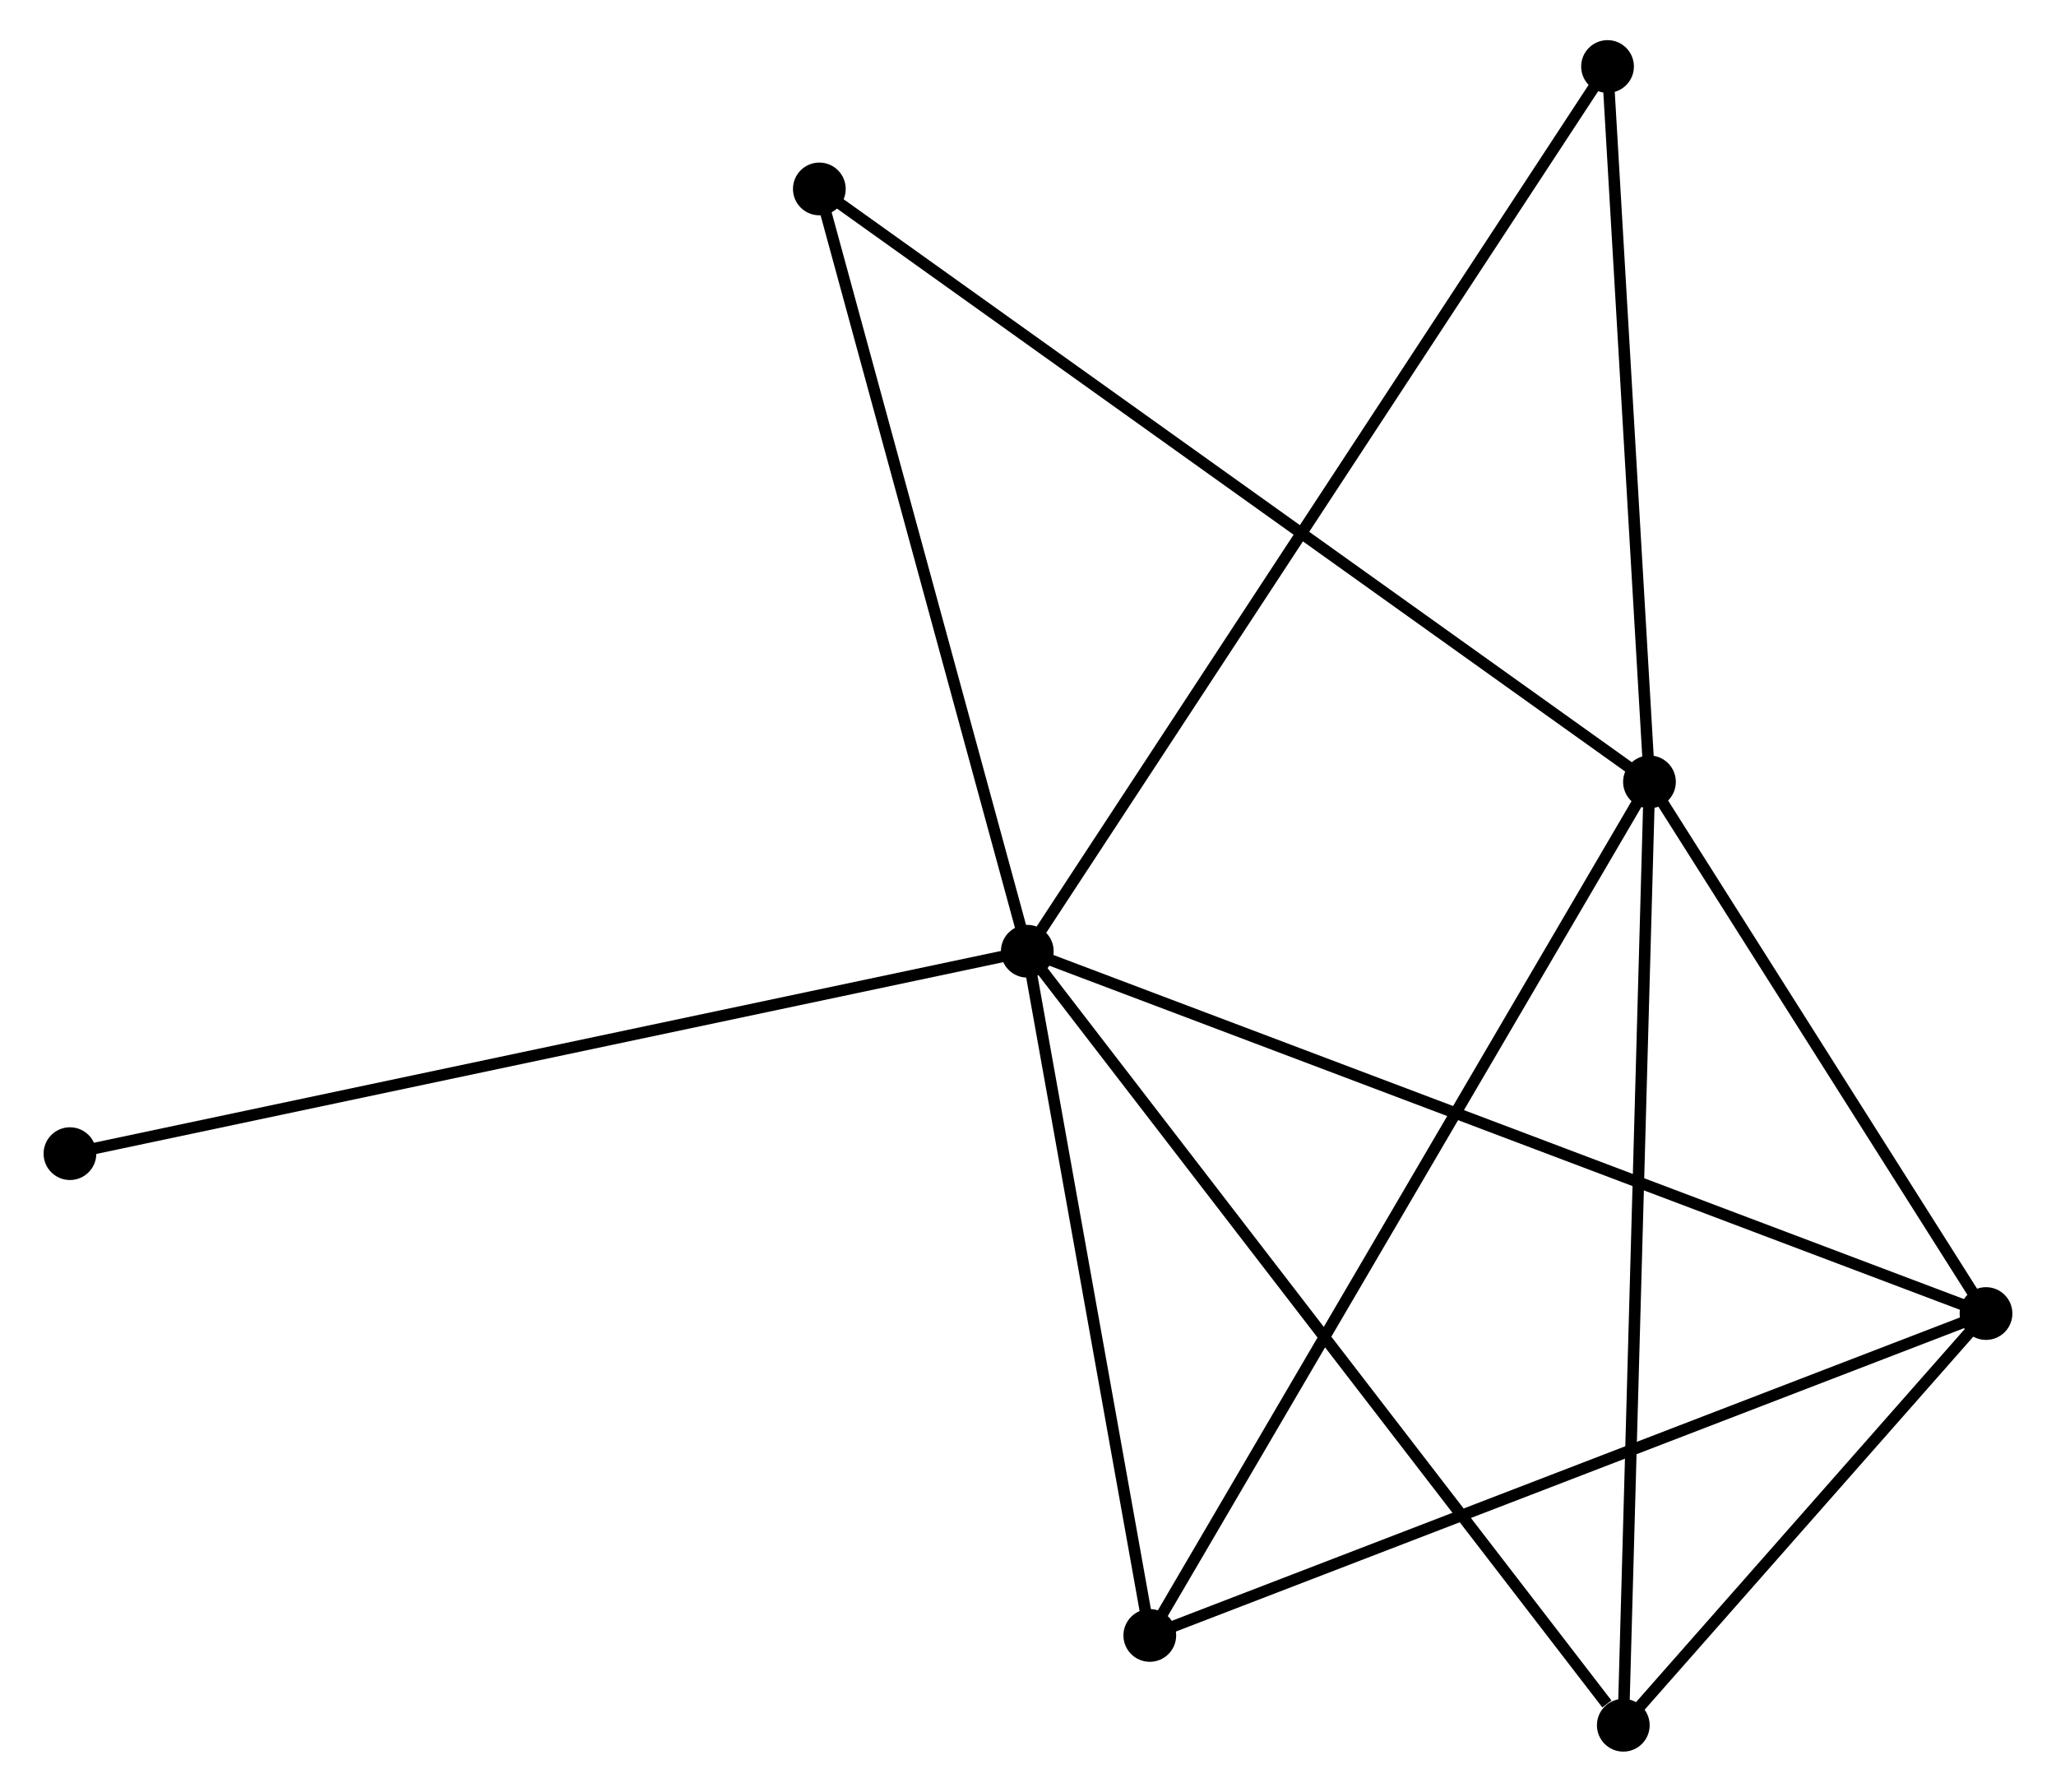 <?xml version="1.0" encoding="UTF-8" standalone="no"?>
<!DOCTYPE svg PUBLIC "-//W3C//DTD SVG 1.1//EN"
 "http://www.w3.org/Graphics/SVG/1.1/DTD/svg11.dtd">
<!-- Generated by graphviz version 2.36.0 (20140111.2315)
 -->
<!-- Title: %3 Pages: 1 -->
<svg width="179pt" height="156pt"
 viewBox="0.00 0.00 178.72 156.28" xmlns="http://www.w3.org/2000/svg" xmlns:xlink="http://www.w3.org/1999/xlink">
<g id="graph0" class="graph" transform="scale(1 1) rotate(0) translate(4 152.275)">
<title>%3</title>
<!-- 0 -->
<g id="node1" class="node"><title>0</title>
<ellipse fill="black" stroke="black" cx="85.298" cy="-69.309" rx="1.8" ry="1.8"/>
</g>
<!-- 2 -->
<g id="node2" class="node"><title>2</title>
<ellipse fill="black" stroke="black" cx="168.917" cy="-37.709" rx="1.8" ry="1.8"/>
</g>
<!-- 0&#45;&#45;2 -->
<g id="edge1" class="edge"><title>0&#45;&#45;2</title>
<path fill="none" stroke="black" d="M87.045,-68.649C97.927,-64.537 156.326,-42.467 167.181,-38.365"/>
</g>
<!-- 3 -->
<g id="node3" class="node"><title>3</title>
<ellipse fill="black" stroke="black" cx="95.983" cy="-9.634" rx="1.8" ry="1.8"/>
</g>
<!-- 0&#45;&#45;3 -->
<g id="edge2" class="edge"><title>0&#45;&#45;3</title>
<path fill="none" stroke="black" d="M85.654,-67.324C87.276,-58.263 93.968,-20.89 95.615,-11.688"/>
</g>
<!-- 4 -->
<g id="node4" class="node"><title>4</title>
<ellipse fill="black" stroke="black" cx="137.281" cy="-1.8" rx="1.8" ry="1.8"/>
</g>
<!-- 0&#45;&#45;4 -->
<g id="edge3" class="edge"><title>0&#45;&#45;4</title>
<path fill="none" stroke="black" d="M86.583,-67.64C93.713,-58.382 128.357,-13.39 135.85,-3.658"/>
</g>
<!-- 5 -->
<g id="node5" class="node"><title>5</title>
<ellipse fill="black" stroke="black" cx="135.906" cy="-146.475" rx="1.8" ry="1.8"/>
</g>
<!-- 0&#45;&#45;5 -->
<g id="edge4" class="edge"><title>0&#45;&#45;5</title>
<path fill="none" stroke="black" d="M86.355,-70.921C92.941,-80.963 128.285,-134.856 134.855,-144.872"/>
</g>
<!-- 6 -->
<g id="node6" class="node"><title>6</title>
<ellipse fill="black" stroke="black" cx="67.161" cy="-135.796" rx="1.8" ry="1.8"/>
</g>
<!-- 0&#45;&#45;6 -->
<g id="edge5" class="edge"><title>0&#45;&#45;6</title>
<path fill="none" stroke="black" d="M84.775,-71.227C82.127,-80.936 70.224,-124.568 67.652,-133.996"/>
</g>
<!-- 7 -->
<g id="node7" class="node"><title>7</title>
<ellipse fill="black" stroke="black" cx="1.8" cy="-51.654" rx="1.8" ry="1.8"/>
</g>
<!-- 0&#45;&#45;7 -->
<g id="edge6" class="edge"><title>0&#45;&#45;7</title>
<path fill="none" stroke="black" d="M83.234,-68.873C71.682,-66.43 15.155,-54.477 3.792,-52.075"/>
</g>
<!-- 2&#45;&#45;3 -->
<g id="edge12" class="edge"><title>2&#45;&#45;3</title>
<path fill="none" stroke="black" d="M167.115,-37.015C157.024,-33.131 107.648,-14.124 97.723,-10.304"/>
</g>
<!-- 2&#45;&#45;4 -->
<g id="edge13" class="edge"><title>2&#45;&#45;4</title>
<path fill="none" stroke="black" d="M167.558,-36.166C162.354,-30.259 143.734,-9.125 138.6,-3.297"/>
</g>
<!-- 1 -->
<g id="node8" class="node"><title>1</title>
<ellipse fill="black" stroke="black" cx="139.564" cy="-84.081" rx="1.8" ry="1.8"/>
</g>
<!-- 1&#45;&#45;2 -->
<g id="edge7" class="edge"><title>1&#45;&#45;2</title>
<path fill="none" stroke="black" d="M140.541,-82.538C144.998,-75.497 163.381,-46.456 167.907,-39.305"/>
</g>
<!-- 1&#45;&#45;3 -->
<g id="edge8" class="edge"><title>1&#45;&#45;3</title>
<path fill="none" stroke="black" d="M138.654,-82.526C133.031,-72.921 103.068,-21.737 97.04,-11.44"/>
</g>
<!-- 1&#45;&#45;4 -->
<g id="edge9" class="edge"><title>1&#45;&#45;4</title>
<path fill="none" stroke="black" d="M139.508,-82.047C139.192,-70.663 137.646,-14.96 137.335,-3.763"/>
</g>
<!-- 1&#45;&#45;5 -->
<g id="edge10" class="edge"><title>1&#45;&#45;5</title>
<path fill="none" stroke="black" d="M139.459,-85.881C138.934,-94.832 136.607,-134.511 136.034,-144.291"/>
</g>
<!-- 1&#45;&#45;6 -->
<g id="edge11" class="edge"><title>1&#45;&#45;6</title>
<path fill="none" stroke="black" d="M138.052,-85.161C128.63,-91.891 78.064,-128.009 68.665,-134.722"/>
</g>
</g>
</svg>
